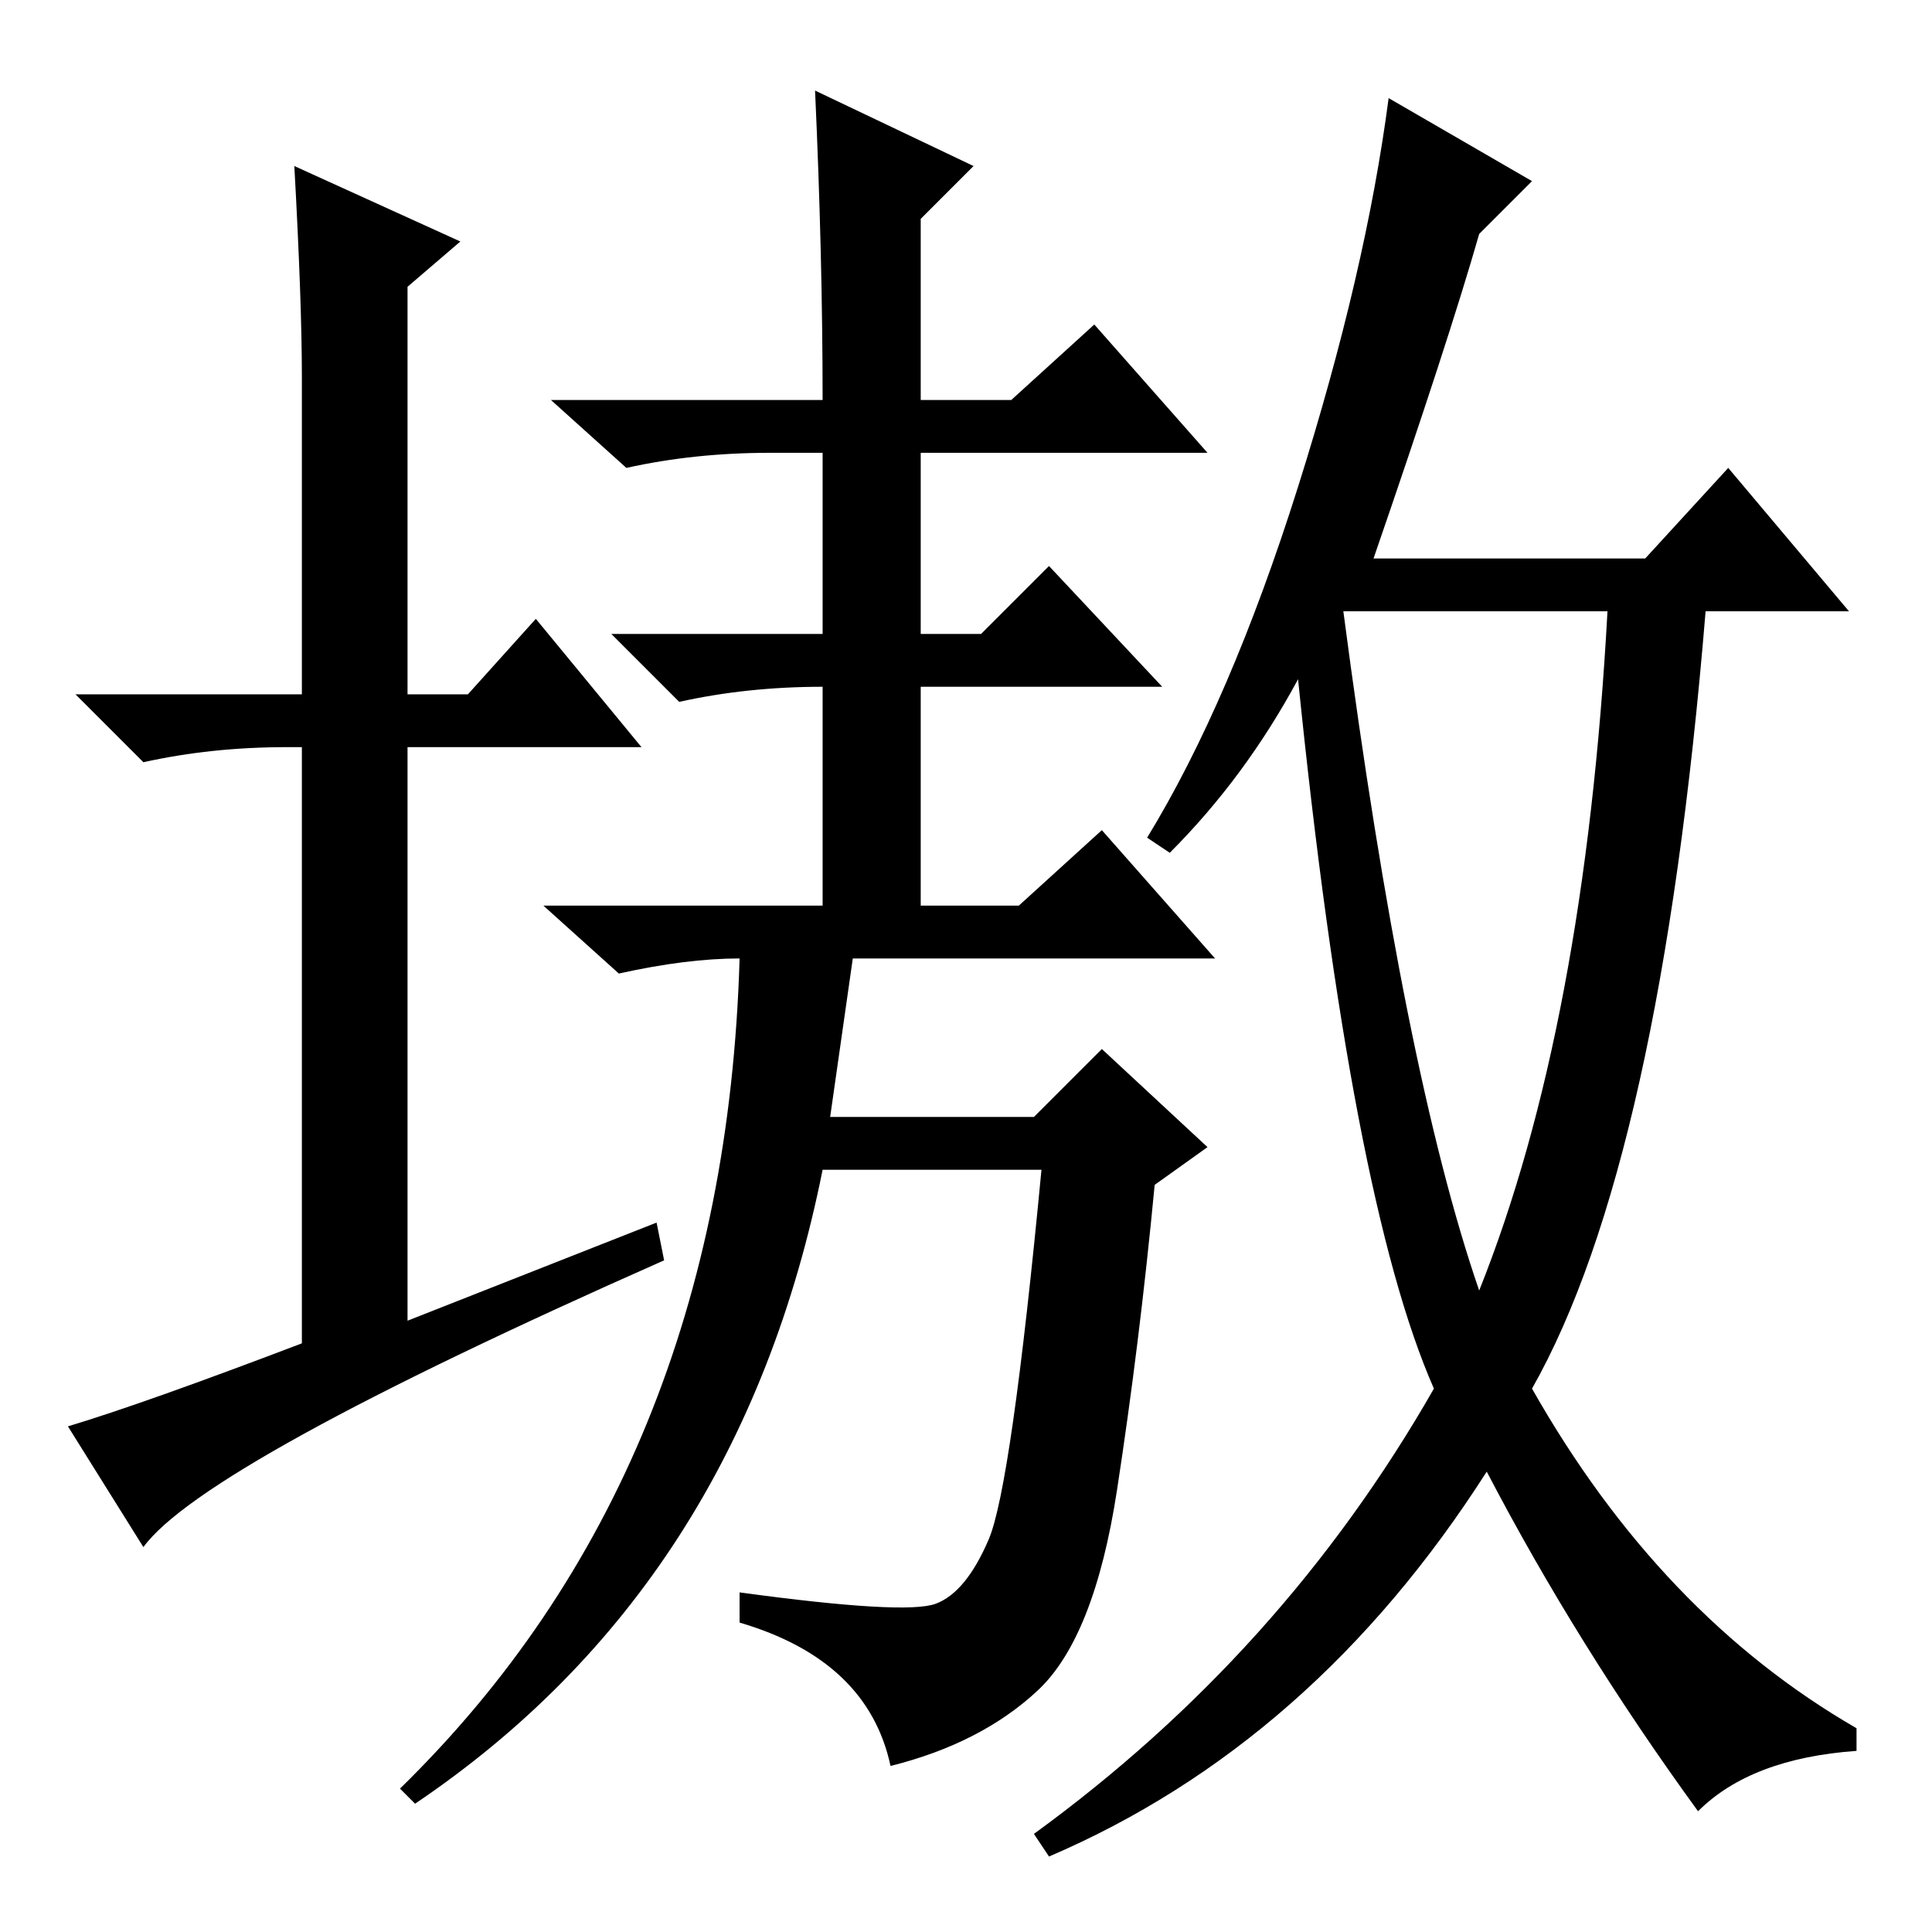 <?xml version="1.0" standalone="no"?>
<!DOCTYPE svg PUBLIC "-//W3C//DTD SVG 1.1//EN" "http://www.w3.org/Graphics/SVG/1.1/DTD/svg11.dtd" >
<svg xmlns="http://www.w3.org/2000/svg" xmlns:xlink="http://www.w3.org/1999/xlink" version="1.1" viewBox="0 -36 256 256">
  <g transform="matrix(1 0 0 -1 0 220)">
   <path fill="currentColor"
d="M196 85q14 35 17 90h-35q8 -61 18 -90zM182 182h36l11 12l16 -19h-19q-6 -73 -23 -103q17 -30 43 -45v-3q-14 -1 -21 -8q-16 22 -28 45q-23 -36 -58 -51l-2 3q33 24 53 59q-11 25 -18 94q-7 -13 -17 -23l-3 2q11 18 20 46.5t12 51.5l19 -11l-7 -7q-4 -14 -14 -43z
M110 108h27l9 9l14 -13l-7 -5q-2 -21 -5 -40.5t-10.5 -26.5t-19.5 -10q-3 14 -20 19v4q22 -3 26 -1.5t7 8.5t7 49h-29q-11 -55 -54 -84l-2 2q43 42 45 110q-7 0 -16 -2l-10 9h37v29q-10 0 -19 -2l-9 9h28v24h-7q-10 0 -19 -2l-10 9h36q0 19 -1 41l21 -10l-7 -7v-24h12l11 10
l15 -17h-38v-24h8l9 9l15 -16h-32v-29h13l11 10l15 -17h-48zM87 94l1 -5q-61 -27 -69 -38l-10 16q10 3 31 11v79h-2q-10 0 -19 -2l-9 9h30v42q0 10 -1 28l22 -10l-7 -6v-54h8l9 10l14 -17h-31v-76z" />
  </g>

</svg>
